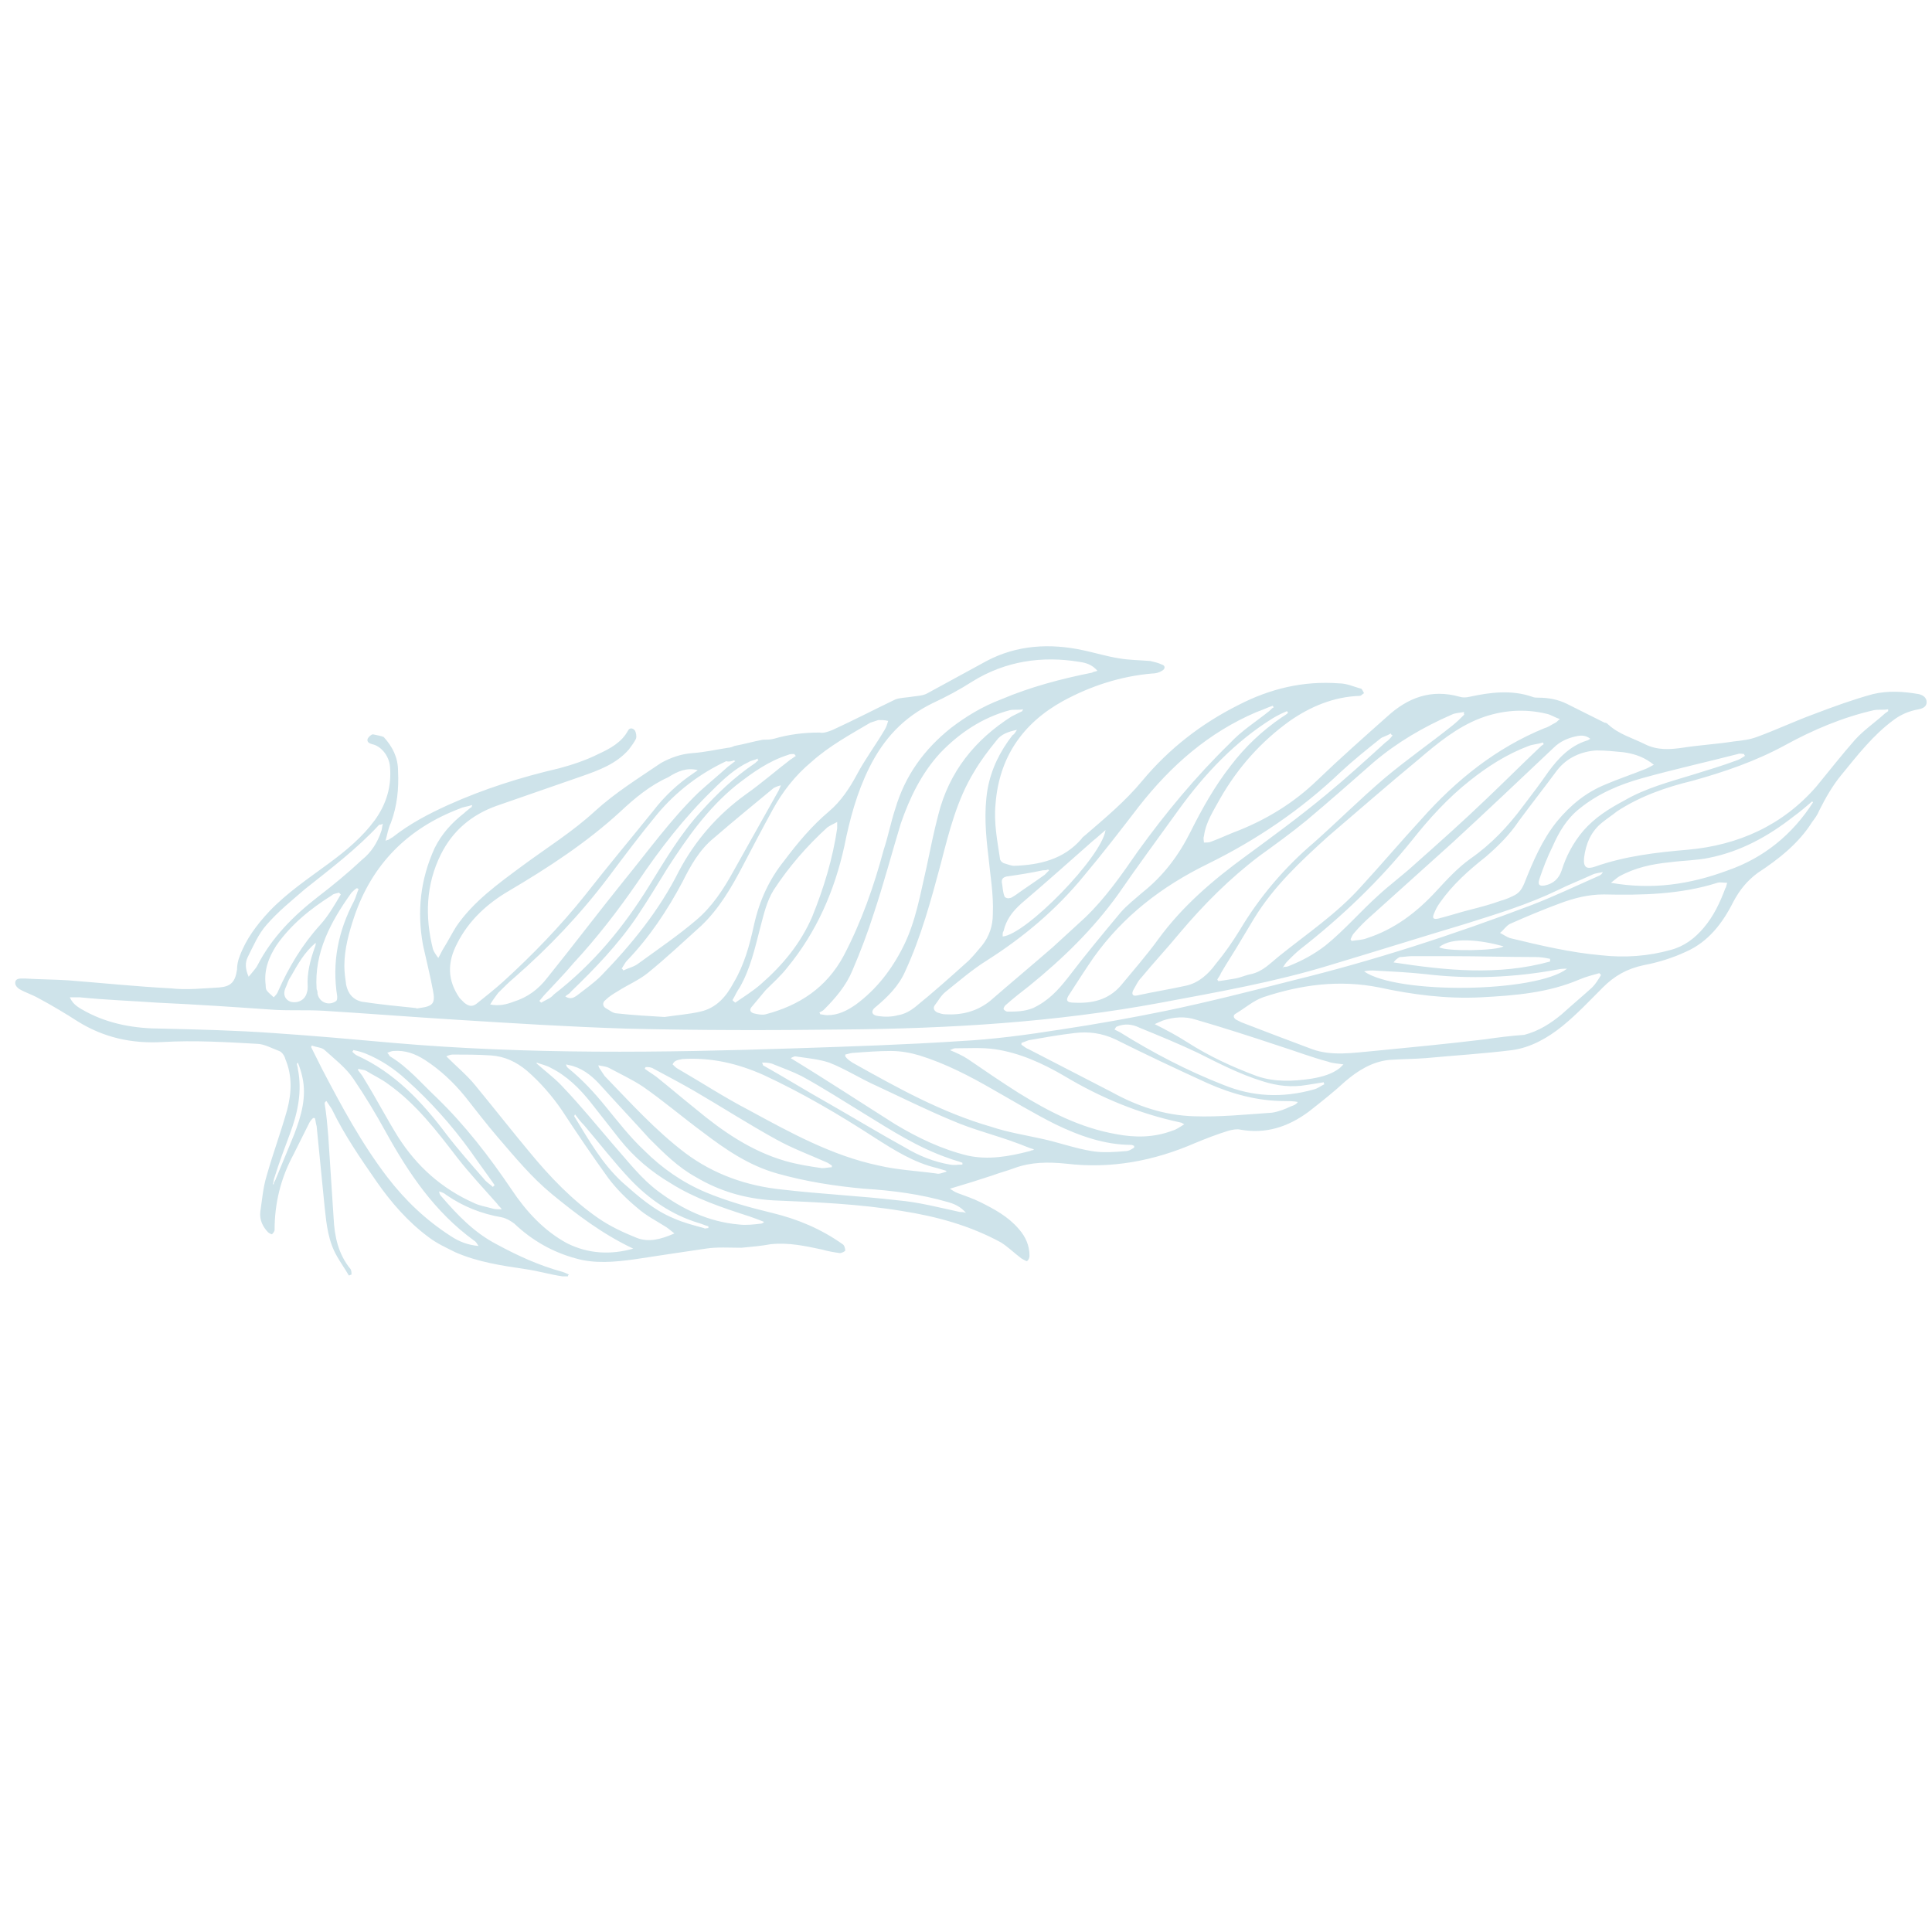 <svg xmlns="http://www.w3.org/2000/svg" version="1.1" id="Layer_1" x="0px" y="0px" viewBox="0 0 216 216" enable-background="new 0 0 216 216" xml:space="preserve">
  <path fill="#CEE3EA" d="M41.7 82.1c-0.2 0-0.5 0.3-0.6 0.5 -0.1 0.4 0.2 0.5 0.5 0.6 1 0.2 1.9 1.3 2 2.5 0.2 2.2-0.4 4.2-1.7 6 -1.4 1.9-3.2 3.4-5.1 4.8 -2.3 1.7-4.7 3.3-6.7 5.4 -1.4 1.5-2.6 3.1-3.3 5 -0.2 0.5-0.3 1-0.3 1.5 -0.2 1.4-0.7 1.9-2 2 -1.8 0.1-3.6 0.3-5.4 0.1 -3.8-0.2-7.7-0.6-11.5-0.9 -1.6-0.1-3.2-0.1-4.8-0.2 -0.1 0-0.3 0-0.4 0 -0.4 0-0.7 0.1-0.7 0.5 0 0.3 0.3 0.6 0.5 0.7 0.7 0.4 1.4 0.6 2.1 1 1.5 0.8 3 1.7 4.4 2.6 2.9 1.8 6 2.5 9.5 2.3 3.5-0.2 7 0 10.5 0.2 0.8 0 1.7 0.5 2.5 0.8 0.3 0.1 0.6 0.5 0.7 0.9 0.8 1.9 0.7 3.8 0.2 5.7 -0.7 2.5-1.6 4.9-2.3 7.4 -0.4 1.3-0.5 2.7-0.7 4 -0.1 0.9 0.3 1.7 0.9 2.3 0.1 0.1 0.4 0.2 0.4 0.2 0.1-0.1 0.3-0.3 0.3-0.5 0-3 0.7-5.8 2.1-8.4 0.6-1.2 1.2-2.4 1.8-3.6 0.1-0.2 0.3-0.4 0.4-0.5 0.1 0 0.1 0 0.2 0 0.1 0.3 0.1 0.6 0.2 0.9 0.3 3 0.6 6.1 0.9 9.1 0.2 1.9 0.4 3.8 1.4 5.5 0.4 0.7 0.9 1.4 1.3 2.1 0.1 0 0.2-0.1 0.3-0.1 0-0.2 0-0.4-0.1-0.6 -1.4-1.7-1.8-3.7-1.9-5.7 -0.2-3.1-0.4-6.1-0.6-9.2 -0.1-1.2-0.2-2.4-0.4-3.6 0-0.1 0-0.2 0.2-0.3 0.2 0.3 0.4 0.6 0.6 0.9 1.4 2.9 3.2 5.5 5 8.1 1.6 2.3 3.5 4.5 5.8 6.2 0.9 0.7 2 1.2 3 1.7 2.5 1.1 5.2 1.5 7.9 1.9 1.4 0.2 2.7 0.6 4.1 0.8 0.2 0 0.4 0 0.6 0 0-0.1 0-0.1 0.1-0.2 -0.2-0.1-0.4-0.2-0.7-0.3 -2.6-0.7-5-1.8-7.4-3.1 -2.5-1.3-4.4-3.3-6.2-5.4 -0.1-0.1-0.2-0.3-0.2-0.5 0.3 0.1 0.6 0.2 0.8 0.4 1.9 1.3 3.9 2.1 6.2 2.5 0.5 0.1 1 0.4 1.4 0.7 2 1.9 4.3 3.2 6.9 3.9 2.1 0.6 4.3 0.4 6.5 0.1 2.6-0.4 5.3-0.8 8-1.2 1.3-0.2 2.6-0.1 4-0.1 1.1-0.1 2.2-0.2 3.3-0.4 2-0.2 3.8 0.2 5.7 0.6 0.7 0.2 1.3 0.3 2 0.4 0.2 0 0.6-0.2 0.6-0.3 0-0.2-0.1-0.6-0.3-0.7 -2.4-1.7-5-2.8-7.9-3.5 -2.5-0.6-5-1.3-7.4-2.3 -2.6-1.1-4.9-2.7-6.9-4.7 -1.6-1.5-2.9-3.2-4.3-4.9 -1.3-1.6-2.6-3-4.2-4.3 -0.1-0.1-0.2-0.2-0.2-0.4 0.3 0.1 0.5 0.1 0.8 0.2 1.3 0.4 2.3 1.3 3.1 2.2 1.8 2 3.6 3.9 5.4 5.9 1.6 1.6 3.2 3.2 5.2 4.3 2.7 1.6 5.5 2.4 8.6 2.6 4.8 0.2 9.7 0.4 14.5 1.2 3.8 0.6 7.5 1.6 11 3.5 0.8 0.5 1.5 1.2 2.3 1.8 0.2 0.1 0.5 0.3 0.6 0.3 0.2-0.1 0.3-0.4 0.3-0.6 0-1.1-0.4-2.1-1.2-3 -1.2-1.4-2.7-2.2-4.3-3 -0.8-0.4-1.7-0.7-2.5-1 -0.3-0.1-0.6-0.3-0.9-0.5 1.7-0.5 3.3-1 4.8-1.5 0.8-0.3 1.6-0.5 2.4-0.8 1.9-0.7 3.8-0.7 5.8-0.5 5 0.6 9.8-0.3 14.4-2.3 1.2-0.5 2.5-1 3.8-1.4 0.4-0.1 0.9-0.2 1.3-0.1 2.8 0.5 5.3-0.3 7.6-2 1.4-1.1 2.8-2.2 4.1-3.4 1.4-1.2 3-2.2 4.9-2.4 1.4-0.1 2.8-0.1 4.1-0.2 3.2-0.3 6.5-0.5 9.7-0.9 2.1-0.3 4-1.4 5.6-2.7 1.6-1.3 3.1-2.9 4.5-4.3 1.3-1.3 2.7-2.1 4.6-2.5 1.6-0.3 3.2-0.8 4.7-1.5 2.5-1.1 4.1-3.2 5.3-5.6 0.7-1.3 1.5-2.3 2.7-3.2 2.3-1.5 4.6-3.3 6.1-5.7 0.3-0.4 0.6-0.8 0.8-1.3 0.7-1.4 1.5-2.8 2.5-4 1.8-2.2 3.5-4.4 5.8-6.1 0.8-0.6 1.7-1 2.8-1.2 0.5-0.1 0.9-0.3 0.9-0.8 0-0.5-0.4-0.8-0.9-0.9 -1.7-0.3-3.4-0.4-5.1 0 -2.2 0.6-4.4 1.4-6.5 2.2 -2.2 0.8-4.3 1.8-6.5 2.6 -0.8 0.3-1.7 0.4-2.6 0.5 -1.9 0.3-3.8 0.4-5.7 0.7 -1.4 0.2-2.8 0.3-4.2-0.4 -1.4-0.7-2.9-1.1-4.1-2.2 -0.1-0.1-0.2-0.2-0.4-0.2 -1.4-0.7-2.8-1.4-4.2-2.1 -1-0.5-2.1-0.7-3.2-0.7 -0.2 0-0.5 0-0.7-0.1 -2.3-0.8-4.7-0.5-7 0 -0.4 0.1-0.8 0.1-1.1 0 -3.2-0.9-5.8 0.1-8.1 2.2 -2.7 2.4-5.3 4.7-7.9 7.2 -2.5 2.4-5.4 4.2-8.6 5.5 -1.1 0.4-2.1 0.9-3.2 1.3 -0.2 0.1-0.5 0.1-0.8 0.1 0-0.2-0.1-0.5 0-0.7 0.2-1.6 1.1-2.9 1.8-4.2 2-3.5 4.6-6.4 7.8-8.7 2.3-1.6 4.9-2.7 7.8-2.8 0.2 0 0.3-0.2 0.5-0.3 -0.1-0.2-0.2-0.4-0.3-0.5 -0.8-0.2-1.6-0.6-2.5-0.6 -4-0.3-7.7 0.6-11.2 2.4 -4.2 2.1-7.8 4.9-10.8 8.5 -1.9 2.3-4.2 4.2-6.4 6.1 -0.1 0.1-0.3 0.2-0.4 0.4 -2 2.3-4.7 2.9-7.5 3 -0.4 0-0.8-0.2-1.2-0.3 -0.2-0.1-0.4-0.3-0.4-0.5 -0.3-2-0.7-4-0.5-6.1 0.4-5.2 3-9 7.5-11.5 3.1-1.7 6.5-2.8 10-3.1 0.4 0 0.8-0.1 1.1-0.3 0.4-0.2 0.4-0.6 0-0.7 -0.4-0.2-0.9-0.3-1.3-0.4 -1.2-0.1-2.4-0.1-3.5-0.3 -1.3-0.2-2.6-0.6-4-0.9 -3.7-0.8-7.4-0.6-10.8 1.2 -2.2 1.2-4.4 2.4-6.6 3.6 -0.5 0.3-1.2 0.3-1.8 0.4 -0.6 0.1-1.3 0.1-1.8 0.3 -2.3 1.1-4.6 2.3-7 3.4 -0.5 0.2-1 0.4-1.5 0.3 -1.7 0-3.4 0.2-5.1 0.7 -0.4 0.1-0.8 0.1-1.2 0.1 -1.1 0.2-2.1 0.5-3.2 0.7 -0.2 0.1-0.5 0.2-0.7 0.2 -1.3 0.2-2.6 0.5-4 0.6 -1.3 0.1-2.4 0.5-3.5 1.1 -2.5 1.7-5.1 3.3-7.4 5.4 -2.5 2.3-5.4 4.1-8.1 6.1 -2.7 2-5.5 4-7.4 6.8 -0.5 0.8-0.9 1.6-1.4 2.4 -0.2 0.3-0.3 0.6-0.6 1.1 -0.3-0.4-0.5-0.7-0.6-1 -0.9-3.6-0.8-7.2 0.9-10.6 1.3-2.6 3.4-4.4 6.2-5.4 3.2-1.1 6.3-2.2 9.5-3.3 2-0.7 3.9-1.4 5.3-3 0.3-0.4 0.6-0.8 0.8-1.2 0.1-0.3 0-0.7-0.1-0.9 -0.2-0.3-0.6-0.4-0.8 0 -0.7 1.3-2 2-3.3 2.6 -1.4 0.7-2.9 1.2-4.4 1.6 -4.3 1-8.4 2.3-12.4 4.1 -2.2 1-4.3 2.1-6.2 3.6 -0.2 0.1-0.3 0.2-0.5 0.3 0 0-0.1 0-0.3 0.1 0.2-0.7 0.3-1.4 0.6-2 0.7-1.9 0.9-3.8 0.8-5.8 0-1.5-0.6-2.7-1.6-3.8C42.7 82.3 42.2 82.2 41.7 82.1zM48.4 110.7c0.3 1.5 0 1.8-1.5 2 -0.1 0-0.3 0.1-0.4 0 -2-0.2-4-0.4-6-0.7 -1-0.2-1.6-0.9-1.8-1.9 -0.1-0.7-0.2-1.4-0.2-2.1 0-1.9 0.5-3.7 1.1-5.5 2-5.9 6-9.9 11.8-12.1 0.4-0.2 0.8-0.2 1.4-0.4 -0.1 0.3-0.1 0.3-0.2 0.3 -0.2 0.2-0.5 0.4-0.7 0.6 -1.4 1.1-2.5 2.3-3.3 3.9 -1.6 3.5-2 7.1-1.3 10.9C47.7 107.5 48.1 109.1 48.4 110.7zM39.3 99.8c0.2-0.2 0.4-0.4 0.6-0.5 0.1 0 0.1 0.1 0.2 0.1 -0.2 0.4-0.3 0.9-0.5 1.3 -1.8 3.4-2.5 6.9-1.9 10.7 0 0.2 0 0.4-0.1 0.5 -0.8 0.6-1.9 0.2-2.1-0.8 0-0.2 0-0.3-0.1-0.5C35.1 106.5 37 103 39.3 99.8zM35.2 105.9c-0.5 1.4-0.9 2.9-0.8 4.4 0 0.2 0 0.4-0.1 0.7 -0.2 0.8-1 1.2-1.8 1 -0.6-0.2-0.9-0.8-0.6-1.5 0.2-0.4 0.3-0.9 0.6-1.3 0.8-1.4 1.5-2.7 2.8-3.8C35.3 105.5 35.3 105.7 35.2 105.9zM78 86.1c-0.2 0.2-0.3 0.2-0.4 0.3 -1.8 1.2-3.3 2.6-4.6 4.3 -2.5 3.1-5.1 6.2-7.6 9.4 -2.8 3.5-5.9 6.7-9.2 9.7 -0.9 0.8-1.9 1.6-2.9 2.4 -0.5 0.4-0.9 0.3-1.4-0.1 -0.2-0.2-0.3-0.3-0.5-0.5 -1.4-2-1.4-4-0.3-6.1 1.3-2.6 3.4-4.5 5.8-5.9 4.4-2.6 8.7-5.4 12.5-8.9 1.6-1.5 3.3-2.9 5.3-3.8C75.8 86.2 76.8 85.8 78 86.1zM82.1 85c0 0 0 0.1 0.1 0.1 -0.3 0.2-0.5 0.4-0.8 0.6 -1.1 1-2.2 1.9-3.3 2.9 -3.1 3-5.6 6.5-8.3 9.8 -2.9 3.6-5.7 7.3-8.6 10.9 -1 1.3-2.2 2.2-3.8 2.7 -0.8 0.3-1.6 0.5-2.6 0.3 0.3-0.5 0.6-0.9 0.9-1.3 0.6-0.6 1.2-1.2 1.8-1.7 3.9-3.4 7.4-7.1 10.5-11.2 1.8-2.4 3.6-4.8 5.5-7.1 2.1-2.5 4.7-4.5 7.7-5.9C81.5 85.2 81.8 85.1 82.1 85zM67.2 109.1c-0.8 0.8-1.8 1.5-2.7 2.2 -0.3 0.2-0.7 0.5-1.3 0.1 0.2-0.2 0.5-0.3 0.6-0.5 2.7-2.6 5.3-5.3 7.4-8.4 1.2-1.8 2.3-3.6 3.4-5.4 2.2-3.4 4.5-6.7 7.7-9.3 1.8-1.4 3.6-2.7 5.8-3.4 0.2-0.1 0.4-0.1 0.7-0.1 0.1 0.1 0.1 0.2 0.2 0.2 -0.2 0.1-0.4 0.3-0.6 0.4 -1.7 1.3-3.3 2.7-5 3.9 -3.2 2.3-5.7 5.2-7.5 8.6C73.7 101.8 70.6 105.6 67.2 109.1zM69.5 108.3c0.2-0.3 0.4-0.7 0.6-0.9 2.5-2.6 4.5-5.6 6.2-8.8 0.9-1.8 1.9-3.6 3.5-4.9 2.2-1.9 4.4-3.7 6.7-5.6 0.2-0.1 0.4-0.2 0.8-0.3 -0.1 0.3-0.2 0.4-0.2 0.5 -1.7 3-3.4 6.1-5.1 9.1 -1.1 2-2.4 4-4.2 5.5 -2 1.7-4.2 3.2-6.4 4.8 -0.5 0.4-1.1 0.5-1.7 0.8C69.6 108.4 69.6 108.3 69.5 108.3zM60.5 112.1c-0.1-0.1-0.1-0.1-0.2-0.2 0.2-0.2 0.4-0.5 0.6-0.7 1.1-1.2 2.2-2.3 3.2-3.5 2.6-2.8 5-5.9 7.2-9.1 2.5-3.7 5.2-7.2 8.4-10.3 1.2-1.2 2.5-2.4 4-3.1 0.3-0.2 0.7-0.2 1-0.4 0 0.1 0 0.1 0.1 0.2 -0.2 0.1-0.3 0.3-0.5 0.4 -2.2 1.5-4.1 3.3-5.9 5.3 -2.3 2.5-4 5.4-5.8 8.3 -2.9 4.7-6.3 8.8-10.7 12.2C61.6 111.6 61 111.8 60.5 112.1zM98.2 80.5c0.4 0 0.7 0 1.1 0.1 -0.1 0.3-0.2 0.7-0.4 1 -1 1.7-2.2 3.3-3.1 5 -0.8 1.5-1.8 3-3.1 4.1 -1.9 1.6-3.5 3.5-5 5.5 -1.7 2.1-2.8 4.5-3.4 7.2 -0.5 2.3-1.1 4.5-2.3 6.5 -0.8 1.5-1.9 2.8-3.7 3.2 -1.3 0.3-2.7 0.4-4 0.6 -1.7-0.1-3.5-0.2-5.3-0.4 -0.5 0-0.9-0.4-1.3-0.6 -0.3-0.2-0.4-0.6 0-0.9 0.4-0.4 0.9-0.7 1.4-1 1.1-0.7 2.3-1.2 3.3-2 2.1-1.7 4-3.5 6-5.3 2-1.9 3.4-4.3 4.7-6.8 1.1-2.1 2.2-4.2 3.3-6.2 1.1-2 2.5-3.8 4.3-5.3 2-1.8 4.4-3.1 6.6-4.4C97.6 80.7 97.9 80.6 98.2 80.5zM81.9 111.8c0.3-0.5 0.5-1 0.8-1.4 1.2-2.1 1.7-4.4 2.3-6.7 0.4-1.5 0.7-2.9 1.5-4.2 1.7-2.6 3.7-4.9 6-7 0.3-0.2 0.7-0.4 1.1-0.6 0 0.3 0 0.5 0 0.7 -0.5 3.4-1.5 6.7-2.8 9.9 -1.3 3-3.3 5.4-5.7 7.5 -0.9 0.8-1.9 1.4-2.9 2.1C82 111.9 81.9 111.9 81.9 111.8zM106.3 81.4c-3 2.4-5.1 5.3-6.2 9 -0.5 1.5-0.8 3.1-1.3 4.6 -1.1 4.1-2.5 8.1-4.5 11.9 -1.9 3.5-4.9 5.5-8.7 6.5 -0.4 0.1-0.9 0-1.3-0.1 -0.4-0.1-0.6-0.4-0.2-0.8 0.5-0.6 1-1.2 1.5-1.8 0.8-0.8 1.7-1.6 2.4-2.5 3.3-4 5.3-8.6 6.4-13.6 0.6-3 1.4-6 2.8-8.8 1.6-3.2 3.8-5.6 7.1-7.2 1.5-0.7 3-1.5 4.4-2.4 3.7-2.3 7.8-2.9 12-2.2 0.7 0.1 1.4 0.3 2 1 -0.3 0.1-0.5 0.1-0.6 0.2 -3.5 0.7-6.9 1.6-10.2 3C109.8 79 108 80.1 106.3 81.4zM113.1 80.1c-4.1 2.6-7 6.2-8.2 11 -0.5 1.9-0.9 3.9-1.3 5.8 -0.7 3-1.2 6.1-2.6 8.9 -1.3 2.6-3 4.8-5.3 6.5 -1 0.7-2 1.2-3.2 1.2 -0.3 0-0.6-0.1-0.8-0.1 0-0.1-0.1-0.2-0.1-0.2 0.2-0.1 0.4-0.2 0.5-0.3 1.3-1.3 2.5-2.7 3.2-4.4 0.9-2.1 1.7-4.2 2.4-6.4 1.1-3.3 2-6.7 3-10 1-2.9 2.3-5.6 4.4-7.9 2.2-2.3 4.8-4 7.8-4.8 0.4-0.1 1 0 1.5-0.1 -0.1 0.1-0.1 0.2-0.1 0.2C113.9 79.7 113.5 79.9 113.1 80.1zM111 102.2c0 1.3-0.4 2.5-1.2 3.5 -0.5 0.6-1 1.2-1.5 1.7 -2 1.8-3.9 3.5-6 5.2 -0.5 0.4-1.2 0.8-1.9 0.9 -0.7 0.2-1.5 0.2-2.2 0.1 -0.8-0.1-0.9-0.6-0.2-1.1 1.3-1.1 2.5-2.3 3.2-3.9 1.8-3.9 2.9-8 4-12.1 0.9-3.5 1.8-7.1 3.7-10.2 0.7-1.2 1.6-2.4 2.5-3.5 0.5-0.7 1.3-1 2.3-1.2 -0.2 0.3-0.3 0.5-0.5 0.6 -1.4 1.8-2.4 3.8-2.8 6.1 -0.4 2.5-0.2 4.9 0.1 7.4C110.7 97.8 111.1 100 111 102.2zM112.3 100.2c-0.2-0.5-0.2-1.1-0.3-1.6 0-0.4 0.2-0.5 0.5-0.6 1.4-0.2 2.7-0.4 4.1-0.7 0.2 0 0.4 0 0.6-0.1 0 0 0 0.1 0.1 0.1 -0.2 0.2-0.3 0.3-0.5 0.5 -1.1 0.8-2.2 1.5-3.3 2.3 -0.2 0.1-0.4 0.3-0.6 0.3C112.6 100.5 112.3 100.3 112.3 100.2zM123.6 92.8c-0.4 3-8.9 11.7-11.5 11.9 0-0.1 0-0.1 0-0.2 0-0.1 0-0.3 0.1-0.4 0.3-1.3 1-2.2 2-3.1 2.7-2.3 5.4-4.7 8-7C122.6 93.7 123 93.3 123.6 92.8zM141.9 79.5c-1.5 1.2-3.1 2.2-4.4 3.6 -3.8 3.7-7.2 7.8-10.3 12.1 -1.8 2.6-3.6 5.2-5.9 7.4 -1.2 1.1-2.4 2.2-3.6 3.3 -2.3 2-4.7 4-7 6 -1.5 1.2-3.2 1.6-5 1.5 -0.3 0-0.6-0.1-0.9-0.2 -0.4-0.2-0.5-0.5-0.3-0.8 0.4-0.5 0.7-1.1 1.2-1.5 1.5-1.2 3-2.5 4.6-3.5 4.1-2.6 7.8-5.7 10.9-9.5 2.1-2.5 4.1-5.1 6.1-7.7 3.6-4.6 7.8-8.3 13.2-10.6 0.6-0.2 1.2-0.5 1.8-0.7 0 0.1 0.1 0.1 0.1 0.2C142.3 79.1 142.1 79.3 141.9 79.5zM127.7 99.8c-0.8 0.7-1.7 1.4-2.4 2.2 -2 2.4-4 4.8-5.9 7.3 -1.1 1.4-2.2 2.6-3.9 3.4 -1 0.4-1.9 0.4-2.9 0.4 -0.1 0-0.4-0.2-0.4-0.3 0-0.1 0.1-0.3 0.2-0.4 0.9-0.8 1.8-1.5 2.7-2.2 3.7-3 7.1-6.3 9.9-10.2 2.2-3.2 4.5-6.3 6.8-9.5 2.9-4 6.3-7.6 10.5-10.2 0.5-0.3 1.1-0.6 1.6-0.8 0 0.1 0.1 0.1 0.1 0.2 -0.2 0.2-0.4 0.3-0.7 0.5 -2.2 1.5-4.1 3.3-5.7 5.4 -1.8 2.3-3.2 4.8-4.5 7.4C131.8 95.6 130.1 97.9 127.7 99.8zM155.5 82c0 0.1 0.1 0.2 0.2 0.2 -0.2 0.3-0.5 0.6-0.8 0.8 -2.2 2-4.4 4-6.7 5.9 -2.9 2.4-5.9 4.6-8.9 6.8 -3.7 2.7-7.1 5.6-9.8 9.3 -1.3 1.8-2.8 3.5-4.2 5.2 -1.4 1.6-3.2 2-5.2 1.9 -0.9 0-1-0.3-0.5-1 0.9-1.4 1.8-2.8 2.7-4.1 3.3-4.6 7.6-7.9 12.7-10.4 5.5-2.7 10.5-6.1 14.9-10.3 1.4-1.3 2.9-2.5 4.4-3.7C154.5 82.4 155 82.3 155.5 82zM163.7 79.9c-0.4 0.4-0.8 0.8-1.3 1.2 -2.5 2-5.1 3.8-7.6 5.9 -2.7 2.3-5.2 4.8-7.9 7.2 -3.3 2.8-6.1 6.1-8.3 9.8 -0.8 1.3-1.7 2.6-2.7 3.8 -0.8 1.1-1.9 2.1-3.3 2.4 -1.8 0.4-3.7 0.7-5.5 1.1 -0.5 0.1-0.6-0.2-0.4-0.6 0.3-0.5 0.5-1 0.9-1.4 1.4-1.7 2.9-3.3 4.3-5 2.7-3.2 5.6-6.1 8.9-8.6 1.8-1.3 3.6-2.6 5.3-4 2.5-2.1 5-4.3 7.5-6.5 2.6-2.2 5.5-3.9 8.7-5.3 0.4-0.2 0.9-0.2 1.4-0.3C163.6 79.8 163.7 79.8 163.7 79.9zM158.9 91.6c-2.3 2.5-4.5 5.1-6.8 7.6 -2.7 3-6 5.2-9.1 7.7 -1 0.8-1.8 1.7-3.1 2 -0.6 0.1-1.2 0.4-1.8 0.5 -0.6 0.1-1.2 0.2-1.9 0.3 0-0.1-0.1-0.1-0.1-0.2 0.1-0.2 0.3-0.4 0.4-0.7 0.7-1.2 1.5-2.4 2.2-3.6 0.5-0.8 1-1.7 1.5-2.5 2.2-3.6 5.2-6.4 8.3-9.2 3.4-2.9 6.7-5.8 10.1-8.6 2.1-1.8 4.3-3.6 6.9-4.6 2.4-0.9 4.9-1.1 7.4-0.5 0.5 0.1 0.9 0.4 1.5 0.6 -0.3 0.2-0.3 0.3-0.5 0.4 -0.4 0.2-0.8 0.5-1.2 0.6C167.3 83.6 162.8 87.2 158.9 91.6zM143.4 108.2c0.2-0.3 0.3-0.5 0.6-0.8 0.4-0.4 0.9-0.9 1.4-1.3 4.6-3.6 8.8-7.6 12.5-12.2 1.9-2.4 4-4.7 6.4-6.6 2-1.6 4.2-3 6.6-3.9 0.5-0.2 1.1-0.2 1.6-0.4 0 0.1 0.1 0.2 0.1 0.2 -0.2 0.1-0.4 0.3-0.5 0.4 -2 1.9-3.9 3.8-5.9 5.7 -2.6 2.5-5.3 4.9-8 7.3 -1.3 1.2-2.8 2.3-4.1 3.5 -2 1.8-3.8 3.9-5.9 5.6 -1.3 1-2.6 1.7-4.1 2.3 -0.2 0.1-0.4 0.1-0.6 0.1C143.4 108.3 143.4 108.2 143.4 108.2zM177.4 82.8c-1.9 0.6-3.2 2-4.3 3.5 -0.9 1.3-1.8 2.5-2.8 3.8 -1.7 2.3-3.6 4.3-5.9 5.9 -1.4 1-2.6 2.3-3.8 3.6 -2.2 2.4-4.7 4.3-7.8 5.3 -0.5 0.2-1.1 0.2-1.7 0.3 0-0.1-0.1-0.1-0.1-0.2 0.1-0.2 0.2-0.5 0.4-0.7 0.6-0.7 1.3-1.4 2-2 3-2.7 6-5.4 9-8.1 3.8-3.5 7.6-7.1 11.3-10.6 0.7-0.7 1.6-1.1 2.6-1.3 0.5-0.1 1-0.1 1.5 0.3C177.6 82.7 177.5 82.8 177.4 82.8zM184.9 85.5c-0.4 0.2-0.7 0.4-1 0.5 -1.5 0.6-3 1.1-4.4 1.7 -2.2 0.9-3.9 2.3-5.4 4.1 -1.7 2.1-2.7 4.5-3.7 7 -0.3 0.7-0.6 1.1-1.3 1.4 -0.4 0.2-0.9 0.4-1.3 0.5 -1.1 0.4-2.2 0.7-3.4 1 -1.2 0.3-2.4 0.7-3.6 1 -0.5 0.1-0.7 0-0.5-0.5 0.2-0.5 0.4-0.9 0.7-1.3 1.4-2 3.2-3.6 5.1-5.1 1.4-1.2 2.7-2.5 3.7-4 1.4-1.9 2.9-3.8 4.3-5.7 1.1-1.4 2.7-2.1 4.4-2.2 1 0 2 0.1 3 0.2C182.9 84.3 183.9 84.7 184.9 85.5zM172.1 98.3c0.4-1.2 0.9-2.5 1.5-3.7 0.7-1.6 1.6-3.1 3-4.2 2.1-1.7 4.5-2.7 7-3.4 3.6-1 7.2-1.8 10.7-2.7 0.2-0.1 0.5 0 0.7 0 0 0.1 0 0.1 0.1 0.2 -0.3 0.2-0.6 0.4-0.9 0.5 -1.6 0.6-3.3 1.1-4.9 1.6 -2.6 0.8-5.3 1.5-7.7 2.9 -1.7 0.9-3.3 1.9-4.6 3.4 -1.1 1.3-1.9 2.8-2.4 4.4 -0.3 0.9-0.9 1.5-1.9 1.7C172.1 99.1 171.9 98.9 172.1 98.3zM203.1 87.9c-3.8 4.4-8.8 6.6-14.4 7.1 -3.5 0.3-7 0.7-10.4 1.9 -0.9 0.3-1.3 0.1-1.2-1 0.2-1.6 0.8-3 2.1-4 0.5-0.4 1.1-0.8 1.6-1.2 2.6-1.7 5.5-2.7 8.4-3.4 3.6-1 7.1-2.2 10.4-4 3.1-1.7 6.4-3.1 9.9-3.9 0.5-0.1 1.1 0 1.6-0.1 0 0.1 0 0.1 0 0.2 -0.1 0.1-0.3 0.2-0.4 0.3 -1.1 1-2.3 1.8-3.3 2.9C205.9 84.4 204.5 86.2 203.1 87.9zM180.1 98.7c0.4-0.3 0.6-0.5 0.9-0.7 1.8-1 3.7-1.4 5.7-1.6 1.5-0.2 3-0.2 4.4-0.5 3.5-0.7 6.6-2.4 9.4-4.6 0.7-0.5 1.4-1.1 2.1-1.7 0 0 0.1 0.1 0.1 0.1 -2.3 3.6-5.5 6.2-9.5 7.6C188.9 98.9 184.7 99.5 180.1 98.7zM179 106.8c-3.4-0.3-6.8-1.1-10.1-1.9 -0.4-0.1-0.8-0.4-1.2-0.6 0.4-0.3 0.7-0.8 1.1-1 1.8-0.8 3.7-1.6 5.6-2.3 1.6-0.6 3.2-1 4.9-1 4.3 0.1 8.6 0 12.7-1.3 0.3-0.1 0.7 0 1.1 0 -0.1 0.3-0.1 0.5-0.2 0.6 -0.6 1.6-1.3 3.1-2.4 4.4 -1 1.2-2.2 2.1-3.7 2.5C184.3 106.9 181.7 107.1 179 106.8zM160.9 105.9c1.4-1.2 4.7-0.8 7.2-0.1C167.4 106.3 161.7 106.4 160.9 105.9zM157.8 106.9c1.5 0 2.9 0 4.4 0 3.2 0 6.3 0.1 9.5 0.1 0.6 0 1.1 0.1 1.6 0.2 0 0.1 0 0.2 0 0.3 -5.8 1.6-11.6 1-17.5 0.1 0.2-0.3 0.5-0.5 0.7-0.6C156.9 107 157.4 106.9 157.8 106.9zM152.5 108.6c0.4-0.1 0.7-0.1 1-0.1 1.9 0.1 3.9 0.2 5.8 0.4 5 0.6 9.9 0.4 14.8-0.5 0.4-0.1 0.8-0.1 1.1-0.1C171.7 111 156.2 111.2 152.5 108.6zM166 116.2c-4.1 0.5-8.3 0.9-12.4 1.3 -2.3 0.2-4.7 0.6-6.9-0.2 -2.7-1-5.3-2-7.9-3 -0.2-0.1-0.4-0.2-0.6-0.3 -0.3-0.2-0.4-0.5 0-0.7 1-0.6 1.9-1.4 3-1.8 4.2-1.4 8.5-2 13-1.1 3.7 0.8 7.5 1.3 11.4 1.1 3.8-0.2 7.5-0.5 11-2 0.7-0.3 1.5-0.5 2.2-0.7 0.1 0.1 0.1 0.1 0.2 0.2 -0.3 0.5-0.6 1-1 1.4 -1.1 1-2.3 2-3.4 3 -1.2 1-2.6 1.9-4.2 2.3C168.9 115.8 167.4 116 166 116.2zM140.5 120.3c-2.7-1-5.3-2.2-7.8-3.8 -1.1-0.7-2.2-1.3-3.6-2 0.4-0.2 0.7-0.3 0.9-0.4 1.2-0.4 2.5-0.5 3.7-0.1 3.1 0.9 6.2 1.9 9.2 2.9 1.9 0.6 3.7 1.3 5.6 1.8 0.5 0.2 1.1 0.2 1.7 0.3 -0.2 0.2-0.3 0.3-0.4 0.4 -0.9 0.7-2 1-3.2 1.2C144.6 120.9 142.5 121 140.5 120.3zM136.8 121.3c-4.1-1.6-7.9-3.6-11.6-5.9 -0.2-0.1-0.4-0.2-0.6-0.3 0.1-0.1 0.1-0.2 0.2-0.3 0.9-0.4 1.8-0.3 2.6 0.1 2.2 0.9 4.4 1.8 6.5 2.8 2.4 1.2 4.7 2.4 7.3 3.2 1.6 0.5 3.2 0.7 4.9 0.4 0.6-0.1 1.3-0.2 1.9-0.3 0 0.1 0 0.2 0.1 0.2 -0.4 0.2-0.8 0.5-1.2 0.6C143.3 122.8 140 122.6 136.8 121.3zM142.2 124.4c-2.9 0.2-5.8 0.5-8.7 0.4 -3.3-0.1-6.3-1.1-9.2-2.7 -3.1-1.6-6.2-3.2-9.3-4.8 -0.3-0.1-0.5-0.3-0.8-0.5 0-0.1 0-0.1 0-0.2 0.3-0.1 0.5-0.2 0.8-0.3 1.7-0.3 3.4-0.6 5.1-0.8 1.6-0.2 3.1 0 4.6 0.7 3.4 1.7 6.8 3.3 10.3 4.9 2.7 1.2 5.6 2 8.6 2 0.5 0 1 0 1.5 0.1 -0.2 0.3-0.5 0.4-0.8 0.5C143.7 124 142.9 124.3 142.2 124.4zM124.8 126.8c-4-0.7-7.5-2.5-10.9-4.6 -1.9-1.2-3.8-2.5-5.7-3.8 -0.6-0.4-1.3-0.7-2-1 0.3-0.1 0.4-0.2 0.6-0.2 1.5 0 3-0.1 4.4 0.1 2.8 0.4 5.4 1.6 7.8 3 4 2.4 8.3 4.2 13 5.2 0.1 0 0.2 0.1 0.4 0.2 -0.5 0.3-0.9 0.6-1.3 0.7C129 127.2 126.9 127.2 124.8 126.8zM125.8 128.7c-1.2 0.1-2.5 0.2-3.7 0 -1.9-0.3-3.8-1-5.7-1.4 -1.8-0.4-3.7-0.7-5.5-1.3 -5.6-1.6-10.6-4.4-15.6-7.2 -0.3-0.2-0.6-0.4-0.8-0.7 0-0.1 0-0.1 0-0.2 0.4-0.1 0.7-0.2 1.1-0.2 1.3-0.1 2.7-0.2 4-0.2 1.1 0 2.2 0.2 3.2 0.5 2.9 0.9 5.6 2.3 8.2 3.8 2.3 1.3 4.6 2.7 7 3.9 2.7 1.3 5.5 2.3 8.5 2.3 0.1 0 0.2 0.1 0.3 0.1 0 0.1 0 0.1 0 0.2C126.5 128.5 126.2 128.7 125.8 128.7zM88.4 118.3c0.2-0.1 0.4-0.2 0.5-0.2 1.3 0.2 2.6 0.3 3.8 0.7 1.8 0.7 3.5 1.8 5.3 2.6 2.8 1.3 5.6 2.7 8.5 3.9 2.3 1 4.8 1.6 7.2 2.5 0.6 0.2 1.2 0.5 1.9 0.7 -0.1 0.1-0.1 0.1-0.2 0.1 -0.1 0-0.2 0.1-0.3 0.1 -2.3 0.6-4.6 1-6.9 0.5 -2.9-0.7-5.6-2-8.1-3.5C96.3 123.3 92.5 120.8 88.4 118.3zM86.5 119c1 0.4 2.1 0.8 3.1 1.3 2.4 1.3 4.7 2.8 7 4.2 3.1 1.9 6 3.8 9.5 5 0.5 0.2 1 0.3 1.5 0.5 0 0.1 0 0.1 0 0.2 -0.5 0-0.9 0.1-1.4 0 -1.8-0.3-3.5-1-5-1.9 -2.9-1.6-5.7-3.3-8.5-4.9 -2.5-1.4-4.9-2.9-7.4-4.3 0 0 0-0.1-0.1-0.3C85.6 118.8 86.1 118.8 86.5 119zM104.7 131.2c-2.2-0.3-4.4-0.4-6.5-0.9 -5.2-1.1-9.9-3.7-14.5-6.2 -2.7-1.4-5.3-3.1-7.9-4.6 -0.2-0.1-0.4-0.3-0.6-0.5 0.2-0.5 0.7-0.5 1.1-0.6 3.2-0.2 6.2 0.5 9.1 1.8 4.3 2 8.4 4.4 12.4 7 2.2 1.4 4.4 2.8 7 3.4 0.3 0.1 0.7 0.2 1 0.3 0 0 0 0.1 0 0.1C105.4 131.1 105 131.3 104.7 131.2zM91.9 130.6c-1.4-0.2-2.7-0.4-4.1-0.8 -3.8-1.1-7-3.3-10-5.8 -1.5-1.2-2.9-2.4-4.4-3.6 -0.4-0.3-0.9-0.6-1.3-0.9 0-0.1 0-0.1 0.1-0.2 0.3 0 0.6 0 0.9 0.2 1.5 0.8 3 1.6 4.4 2.4 3.1 1.8 6.2 3.8 9.3 5.5 1.8 1 3.7 1.7 5.5 2.5 0.3 0.1 0.5 0.3 0.7 0.4 0 0.1 0 0.2 0 0.2C92.7 130.5 92.3 130.6 91.9 130.6zM66.9 119.1c0.4 0.1 0.8 0.1 1.2 0.3 1.3 0.7 2.6 1.3 3.8 2.1 2.3 1.6 4.4 3.4 6.7 5.1 2.5 1.9 5.1 3.7 8.3 4.6 3.2 0.9 6.4 1.4 9.7 1.7 3.2 0.2 6.3 0.6 9.4 1.5 0.7 0.2 1.4 0.5 2 1.2 -0.3-0.1-0.5-0.1-0.7-0.1 -2.3-0.5-4.6-1.1-6.9-1.3 -4.3-0.5-8.6-0.7-12.9-1.2 -4-0.4-7.7-1.7-10.9-4.1 -3.3-2.5-6.1-5.6-9-8.6 -0.2-0.3-0.4-0.6-0.6-0.9C66.9 119.2 66.9 119.1 66.9 119.1zM85.1 136.8c-0.8 0.1-1.7 0.2-2.5 0.1 -3.4-0.3-6.3-1.7-9-3.7 -2-1.5-3.5-3.5-5.1-5.3 -1.8-2.1-3.6-4.3-5.5-6.3 -0.9-1-2-1.8-3-2.7 0 0 0-0.1 0-0.1 0.5 0.2 1.1 0.3 1.6 0.6 1.8 0.9 3.2 2.3 4.4 3.8 1.1 1.4 2.2 2.8 3.3 4.2 1.6 2 3.5 3.6 5.7 4.9 2.7 1.7 5.7 2.7 8.8 3.7 0.6 0.2 1.1 0.4 1.6 0.6C85.4 136.7 85.2 136.8 85.1 136.8zM65.3 125.8c1.7 2 3.4 4.2 5.2 6.1 2.1 2.2 4.6 3.9 7.5 4.8 0.4 0.1 0.8 0.3 1.2 0.4 0 0.1 0 0.1 0 0.2 -0.2 0-0.4 0.1-0.5 0 -1.1-0.3-2.3-0.6-3.4-1.1 -2.2-0.9-4-2.5-5.7-4 -2.3-2.1-3.8-4.8-5.4-7.4 0 0 0-0.1 0.1-0.2C64.6 125 64.9 125.4 65.3 125.8zM71.2 138.4c-1.5-0.6-3-1.3-4.3-2.2 -2.9-2-5.4-4.6-7.7-7.4 -1.6-1.9-3.8-4.7-6.1-7.5 -0.9-1.1-2.1-2.1-3.2-3.2 0.2-0.1 0.5-0.2 0.7-0.2 1.4 0 2.8 0 4.3 0.1 1.5 0.1 2.8 0.7 4 1.7 1.5 1.3 2.8 2.8 3.9 4.4 1.7 2.6 3.4 5.1 5.2 7.6 0.9 1.2 2 2.3 3.2 3.3 1 0.9 2.2 1.5 3.3 2.2 0.3 0.2 0.5 0.4 0.9 0.7C73.8 138.6 72.5 138.9 71.2 138.4zM57.2 133c-2.5-3.7-5.2-7.2-8.4-10.3 -1.7-1.6-3.2-3.4-5.2-4.6 -0.1-0.1-0.1-0.2-0.3-0.4 0.3-0.1 0.5-0.2 0.7-0.2 1.3-0.1 2.4 0.3 3.5 1 1.7 1.1 3.2 2.5 4.5 4.1 1.2 1.5 2.4 3.1 3.7 4.6 1.9 2.2 3.7 4.4 6 6.3 2.8 2.3 5.7 4.5 9.1 6.1 -2.5 0.7-5 0.6-7.4-0.6C60.8 137.6 58.8 135.4 57.2 133zM45.4 120.7c2.7 2.4 5.1 5.1 7.2 8 0.9 1.3 1.8 2.5 2.7 3.8 -0.1 0.1-0.1 0.1-0.2 0.2 -0.3-0.3-0.7-0.5-1-0.9 -1.4-1.6-2.9-3.3-4.2-5 -2.7-3.6-5.8-6.9-10-8.8 -0.2-0.1-0.4-0.3-0.5-0.4 0-0.1 0.1-0.1 0.1-0.2 0.5 0.1 0.9 0.2 1.4 0.4C42.6 118.5 44.1 119.5 45.4 120.7zM44.5 127.1c-1.3-2.1-2.5-4.4-3.8-6.5 -0.2-0.4-0.5-0.7-0.7-1 0 0 0.1-0.1 0.1-0.1 0.3 0.1 0.6 0.1 0.8 0.2 0.8 0.5 1.7 0.9 2.5 1.5 3.1 2.2 5.4 5.2 7.7 8.2 1.4 1.8 3 3.5 4.5 5.2 0.1 0.2 0.3 0.3 0.5 0.6 -0.5 0-0.8 0-1.1-0.1 -0.7-0.2-1.4-0.3-2-0.6C49.4 132.9 46.6 130.4 44.5 127.1zM33.3 118.8c0.2 0.5 0.4 1.1 0.5 1.6 0.5 2.2-0.1 4.3-0.9 6.4 -0.7 1.7-1.4 3.4-2.1 5.1 -0.1 0.2-0.2 0.3-0.2 0.5 0 0-0.1 0-0.1 0 0.1-0.3 0.1-0.6 0.2-0.8 0.5-1.6 1.1-3.2 1.7-4.8 0.9-2.4 1.4-4.8 0.9-7.3 0-0.2-0.1-0.4-0.1-0.5C33.2 118.9 33.2 118.9 33.3 118.8zM34.9 116.9c0.5 0.2 1.1 0.2 1.4 0.5 1.1 1 2.4 2 3.2 3.2 1.3 1.9 2.5 3.9 3.6 5.9 2.6 4.7 5.5 9 9.9 12.2 0.2 0.1 0.3 0.3 0.5 0.6 -1.2-0.1-2.2-0.5-3.1-1.1 -2.8-1.8-5.1-4-7.1-6.6 -2.9-3.8-5.1-7.9-7.3-12.1 -0.4-0.8-0.8-1.6-1.2-2.4C34.8 117 34.8 116.9 34.9 116.9zM17.6 112.1c4.4 0.2 8.8 0.5 13.1 0.8 1.8 0.1 3.6 0 5.4 0.1 4.9 0.3 9.9 0.7 14.8 1 6.4 0.4 12.7 0.8 19.1 1 8.1 0.2 16.1 0.2 24.2 0.1 11.9-0.1 23.8-0.8 35.6-3 6.4-1.2 12.7-2.3 18.9-4.2 5-1.5 10.1-3.1 15.1-4.6 3.5-1.1 7.1-2.2 10.4-3.8 1.2-0.6 2.5-1.1 3.8-1.7 0.4-0.2 0.8-0.2 1.2-0.3 -0.1 0.2-0.2 0.3-0.4 0.4 -2.5 1.1-5 2.3-7.6 3.3 -8.7 3.3-17.6 6.2-26.6 8.4 -4.7 1.2-9.4 2.4-14.2 3.4 -3.9 0.8-7.8 1.5-11.8 2.1 -3.8 0.6-7.5 1.1-11.3 1.3 -6.1 0.4-12.2 0.6-18.3 0.8 -15 0.5-30 0.7-45-0.6 -4.5-0.4-8.9-0.8-13.4-1.1 -4.2-0.3-8.3-0.4-12.5-0.5 -3 0-5.9-0.5-8.5-1.9 -0.7-0.4-1.4-0.7-1.8-1.6 0.4 0 0.8 0 1.1 0C11.9 111.8 14.8 111.9 17.6 112.1zM30.9 105.7c1.6-2.3 3.8-4.1 6.2-5.6 0.2-0.2 0.5-0.2 0.8-0.3 0.1 0.1 0.1 0.1 0.2 0.2 -0.7 1.2-1.4 2.4-2.3 3.4 -2 2.2-3.5 4.7-4.7 7.4 -0.1 0.3-0.3 0.5-0.5 0.7 -0.3-0.3-0.6-0.5-0.8-0.8 -0.1-0.2-0.1-0.4-0.1-0.6C29.5 108.5 30 107.1 30.9 105.7zM42.8 92.1c-0.1 0.4-0.1 0.7-0.2 0.9 -0.4 1.2-1.1 2.3-2.1 3.1 -1.6 1.5-3.3 2.9-5 4.2 -2.7 2.1-5.1 4.5-6.7 7.6 -0.2 0.4-0.6 0.8-1 1.3 -0.4-0.9-0.4-1.6-0.1-2.2 0.6-1.2 1.2-2.6 2.1-3.6 1.3-1.5 2.8-2.7 4.3-4 2.9-2.3 5.8-4.5 8.3-7.2C42.6 92.2 42.6 92.2 42.8 92.1z"/>
</svg>

